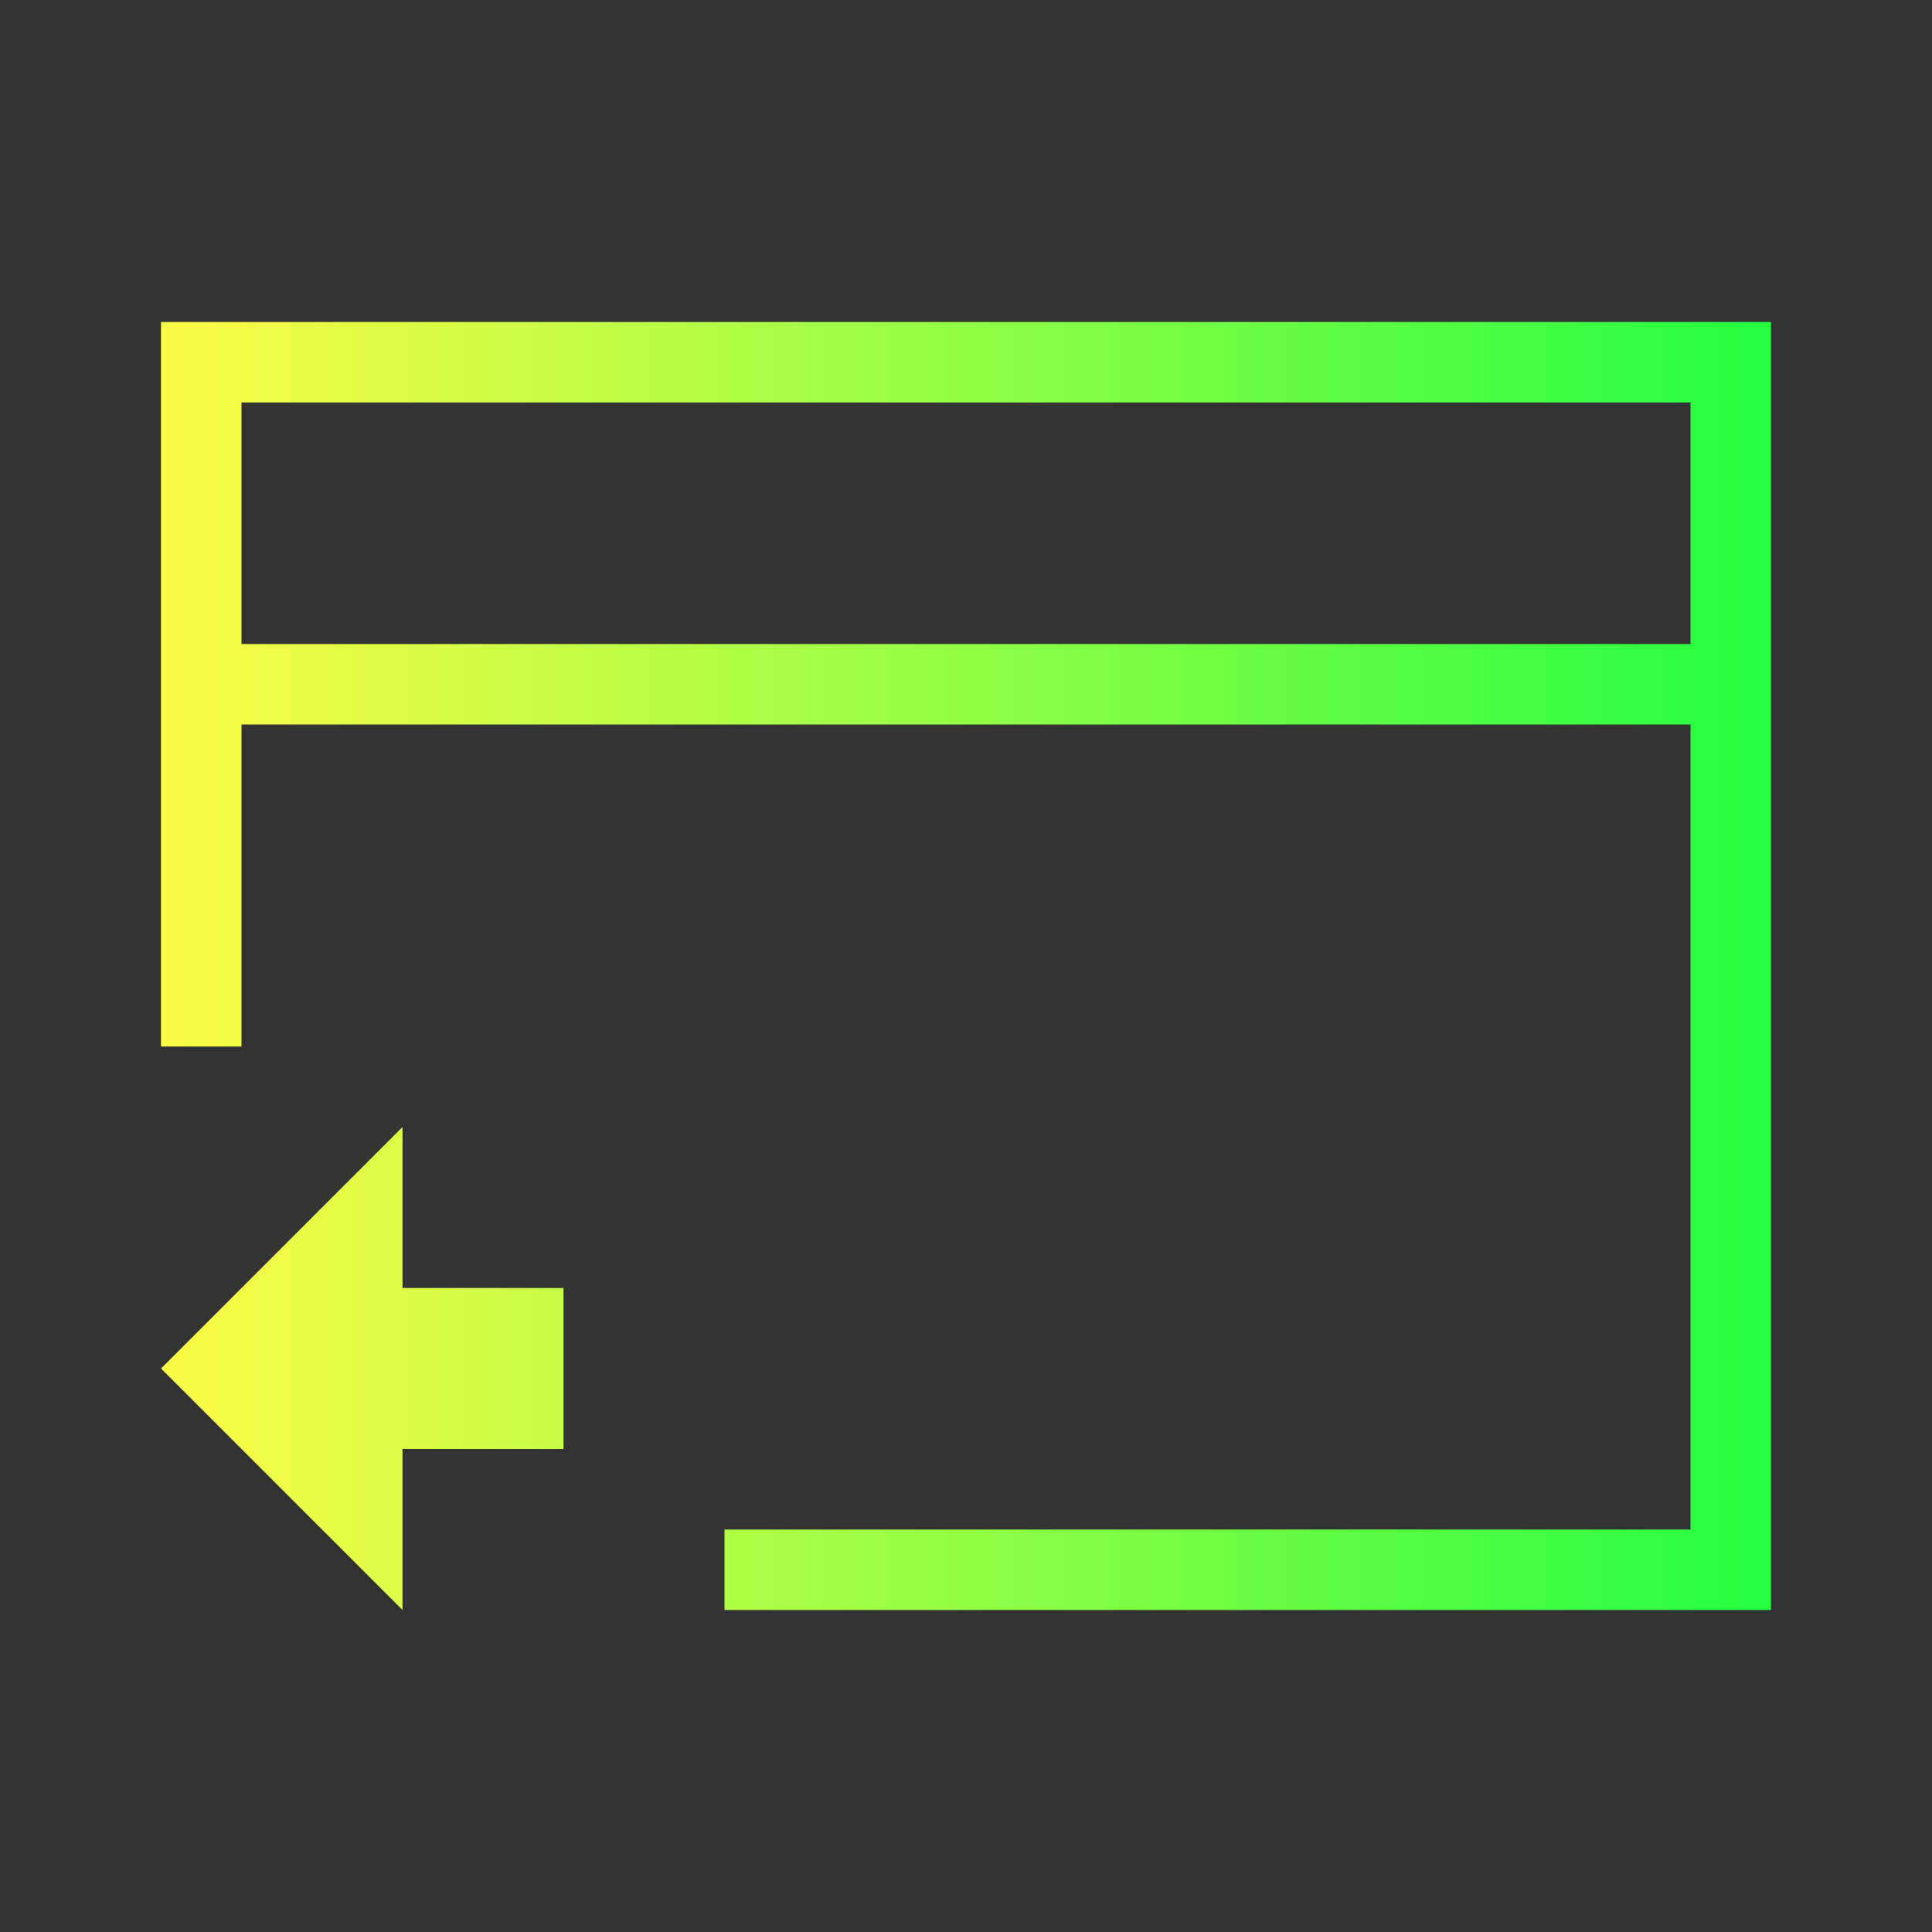 <svg width="24" height="24" viewBox="0 0 24 24" fill="none" xmlns="http://www.w3.org/2000/svg">
<rect x="0" y="0" width="24" height="24" fill="#333333" stroke="none"/>
<path d="M2 4V13H3V9H21V13V17V18.414V19H9V20H15H21H22V19.414V19V13V5V4H21H20.537H3.463H3H2.049H2ZM3 5H3.049H4.463H19.537H20.951H21V5.223V8H3V5.223V5ZM5 14L2 17L5 20V18H6H7V16H6H5V14Z" fill="url(#paint0_linear_10_16605)"/>
<defs>
<linearGradient id="paint0_linear_10_16605" x1="2" y1="12" x2="22" y2="12" gradientUnits="userSpaceOnUse">
<stop stop-color="#FDFC47"/>
<stop offset="1" stop-color="#24FE41"/>
</linearGradient>
</defs>
</svg>

